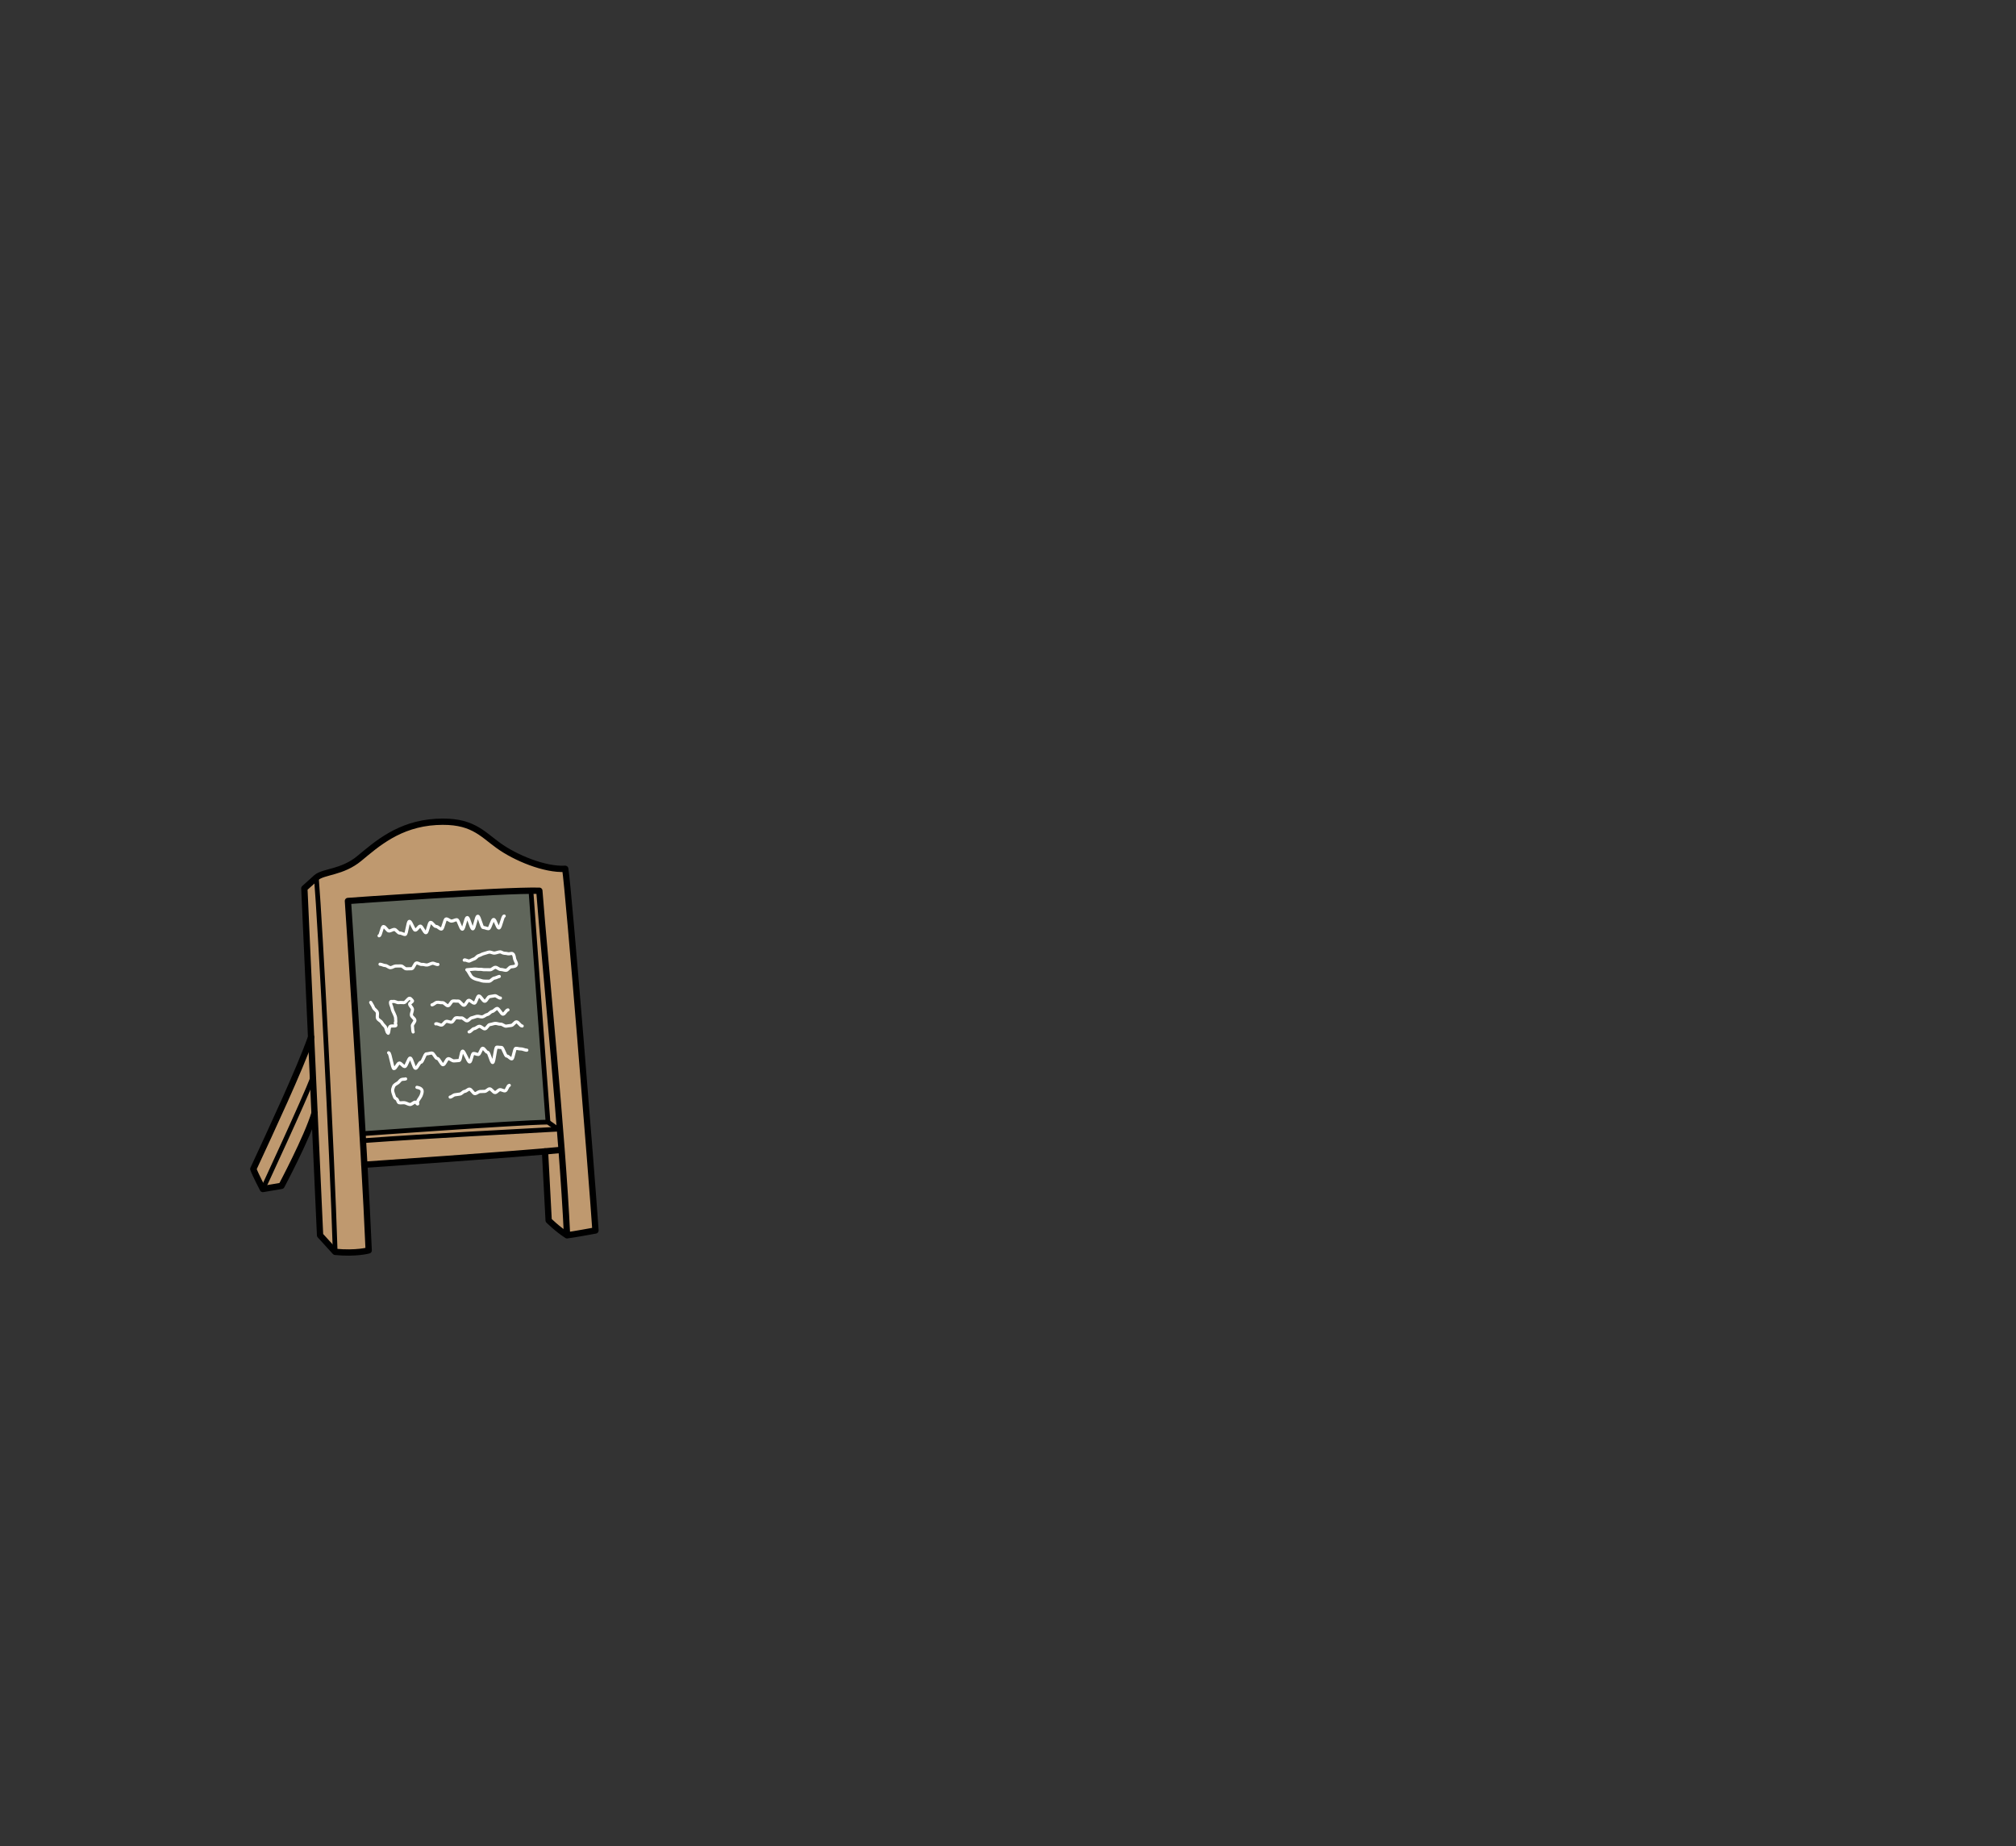 <svg width="1280" height="1172" viewBox="0 0 1280 1172" fill="none" xmlns="http://www.w3.org/2000/svg">
<rect x="0" y="0" width="1280" height="1172" fill="#333333" stroke="none"/>
<path d="M206.84 554.44L224.86 547.42L246.7 533.13L257.47 525.9L276.03 521.85L295.6 523.64L315.34 535.98L332.53 545.68L353.24 551.42L358.13 551.6L376.91 780.51L360.96 783.48L348.77 775.2L345.4 731.03L355.84 730.08L354.61 716.82L351.22 716.06L346.7 710.91L337.1 565.48L220.91 572L234.09 793.83L212.82 794.77L203.22 784.23L193.24 564L206.84 554.44Z" fill="#BF996F"/>
<path d="M230.459 718.47L346.699 710.91L354.609 716.82L355.839 730.08L232.209 740.84L230.459 718.47Z" fill="#BF996F"/>
<path d="M160.84 740.84L195.84 663L199.72 710.91L178.73 752.87H166.89L160.84 740.84Z" fill="#BF996F"/>
<path d="M220.91 572L337.1 565.48L346.7 710.91L230.46 718.47L220.91 572Z" fill="#60665B"/>
<path d="M240.68 594.1C241.79 593.99 242.33 588.33 243.44 588.23C244.55 588.12 245.95 591.17 247.06 591.07C248.17 590.97 249.2 590.15 250.31 590.06C251.42 589.96 252.74 592.48 253.84 592.39C254.95 592.3 256.13 593.34 257.23 593.25C258.34 593.16 258.82 585.03 259.93 584.95C261.04 584.87 262.57 590.58 263.68 590.5C264.79 590.42 265.73 588.05 266.84 587.97C267.95 587.9 269.33 592.2 270.43 592.13C271.54 592.06 272.26 585.65 273.37 585.58C274.48 585.52 275.74 588.24 276.85 588.18C277.96 588.12 279.15 589.88 280.26 589.83C281.37 589.78 282.19 583.46 283.3 583.41C284.41 583.36 285.59 584.81 286.7 584.77C287.81 584.73 288.9 583.94 290.01 583.9C291.12 583.86 292.43 589.93 293.54 589.9C294.65 589.87 295.55 582.57 296.67 582.54C297.78 582.51 299.07 589.7 300.18 589.68C301.29 589.66 302.25 581.72 303.36 581.7C304.47 581.68 305.7 588.88 306.81 588.86C307.92 588.85 309.03 589.59 310.14 589.58C311.25 589.57 312.32 583.77 313.43 583.76C314.54 583.76 315.66 589.13 316.77 589.13C317.88 589.13 319.01 581.57 320.12 581.57" stroke="white" stroke-width="2" stroke-miterlimit="10" stroke-linecap="round" stroke-linejoin="round"/>
<path d="M241.289 612.17C242.399 612.2 243.479 612.98 244.589 612.99C245.699 613 246.819 614.35 247.929 614.34C249.039 614.33 250.129 613.33 251.239 613.29C252.349 613.25 253.459 613.31 254.569 613.25C255.679 613.19 256.929 615.16 258.039 615.08C259.149 615 260.309 615.1 261.419 614.99C262.529 614.89 263.299 611.48 264.399 611.36C265.509 611.23 266.759 612.41 267.859 612.27C268.959 612.12 270.189 612.8 271.289 612.63C272.389 612.46 273.399 611.72 274.499 611.53C275.599 611.34 276.959 612.5 278.049 612.29" stroke="white" stroke-width="2" stroke-miterlimit="10" stroke-linecap="round" stroke-linejoin="round"/>
<path d="M294.76 609.57C294.85 608.93 297.34 610.34 297.95 610.13C299.02 609.75 299.94 609.11 301.03 608.79C302.12 608.46 302.86 606.98 303.97 606.71C305.07 606.43 306.07 605.65 307.19 605.42C308.3 605.19 309.39 604.65 310.51 604.47C311.63 604.29 312.93 605.22 314.06 605.08C315.19 604.94 316.28 604.42 317.41 604.33C318.31 604.25 319.23 605.17 320.14 605.18C321.06 605.19 321.77 605.34 322.65 605.53C323.54 605.72 324.66 604.99 325.44 605.48C326.58 606.18 326.43 607.75 326.82 609.02C327.23 610.36 328.52 611.87 327.6 612.93C326.89 613.75 325.45 613.63 324.38 613.84C323.36 614.04 322.27 616.03 321.24 616.02C320.12 616.01 319.03 615.47 317.91 615.49C316.79 615.5 315.65 614.09 314.53 614.12C313.41 614.15 312.36 615.61 311.24 615.66C310.12 615.72 309.01 615.55 307.89 615.63C306.77 615.71 305.63 615.28 304.51 615.38C303.39 615.48 302.24 615.14 301.13 615.26C300.02 615.38 297.52 615.53 296.41 615.68C297.58 616.69 298.46 619.2 299.58 620.27C300.48 621.14 302.39 621.81 303.62 622.02C304.72 622.21 305.92 622.81 307.04 622.88C308.15 622.96 309.44 622.99 310.55 622.95C311.67 622.92 312.73 621.13 313.83 620.98C314.94 620.84 315.93 620.17 317.01 619.92" stroke="white" stroke-width="2" stroke-miterlimit="10" stroke-linecap="round" stroke-linejoin="round"/>
<path d="M235.359 636.41C235.919 637.51 236.689 638.45 237.089 639.61C237.499 640.76 239.159 641.52 239.529 642.69C239.899 643.86 239.279 645.33 239.709 646.47C240.139 647.6 241.769 648.07 242.379 649.13C242.999 650.2 243.619 650.83 244.459 651.69C245.309 652.57 245.359 655.43 246.479 655.97C247.079 655.1 246.849 652.4 247.659 651.71C248.469 651.02 250.269 651.65 251.229 651.19C251.719 650.95 250.769 649.55 251.069 649.09C251.349 648.65 251.299 649.07 251.249 648.55C251.129 647.34 251.339 646.34 250.939 645.2C250.539 644.07 250.029 643.08 249.509 641.98C248.989 640.89 248.899 639.57 248.409 638.48C248.129 637.87 247.679 636.41 248.109 635.9C248.329 635.64 249.239 635.92 249.569 635.82C250.679 635.49 252.019 636.67 253.169 636.52C254.319 636.37 255.279 636.52 256.439 636.54C257.599 636.57 259.079 633.55 260.219 633.75C260.699 633.84 261.569 635.01 261.899 635.38C262.229 635.75 260.039 636.97 260.079 637.46C260.159 638.62 261.839 639.67 261.869 640.84C261.899 642.01 261.149 643.2 261.189 644.37C261.229 645.54 263.309 646.57 263.419 647.72C263.529 648.89 261.599 650.33 261.829 651.47C262.059 652.61 261.889 654.06 262.309 655.16" stroke="white" stroke-width="2" stroke-miterlimit="10" stroke-linecap="round" stroke-linejoin="round"/>
<path d="M274.301 637.93C275.411 637.79 276.371 636.47 277.481 636.34C278.591 636.2 279.781 636.7 280.891 636.56C282.001 636.42 283.401 638.66 284.511 638.52C285.621 638.38 286.411 635.66 287.521 635.52C288.631 635.38 289.791 635.67 290.901 635.53C292.011 635.39 293.501 638.34 294.611 638.21C295.721 638.07 296.501 635.21 297.611 635.08C298.721 634.94 300.101 636.99 301.211 636.85C302.321 636.71 302.921 632.45 304.031 632.31C305.141 632.17 306.711 635.82 307.821 635.68C308.931 635.54 309.731 632.86 310.841 632.72C311.951 632.58 313.041 632.31 314.151 632.17C315.261 632.03 316.601 633.76 317.711 633.62" stroke="white" stroke-width="2" stroke-miterlimit="10" stroke-linecap="round" stroke-linejoin="round"/>
<path d="M276.68 650.01C277.68 649.55 279.54 651.12 280.57 650.73C281.6 650.33 282.2 648.81 283.25 648.48C284.3 648.14 285.73 649.19 286.79 648.9C287.85 648.61 288.43 646.44 289.5 646.19C290.57 645.94 291.82 646.46 292.9 646.24C293.98 646.02 295.53 648.29 296.61 648.08C297.69 647.87 298.52 646.36 299.6 646.16C300.7 645.96 301.73 645.43 302.83 645.23C303.93 645.03 305.18 645.76 306.28 645.57C307.38 645.38 308.31 644.27 309.41 644.09C310.51 643.91 311.39 642.31 312.49 642.15C313.59 641.99 314.52 640.39 315.63 640.25C316.74 640.11 318.3 643.99 319.41 643.87C320.52 643.76 321.4 641.25 322.51 641.17" stroke="white" stroke-width="2" stroke-miterlimit="10" stroke-linecap="round" stroke-linejoin="round"/>
<path d="M297.859 655.1C298.979 654.99 299.939 653.13 301.069 653.03C302.189 652.92 303.209 651.67 304.329 651.57C305.449 651.46 306.759 653.28 307.879 653.17C308.999 653.06 309.899 650.56 311.029 650.46C312.149 650.35 313.239 649.84 314.359 649.73C315.479 649.62 316.679 650.31 317.809 650.21C318.929 650.1 320.209 651.57 321.329 651.47C322.449 651.36 323.559 651.1 324.689 650.99C325.809 650.88 326.759 648.84 327.879 648.73C328.999 648.62 330.409 651.48 331.529 651.38" stroke="white" stroke-width="2" stroke-miterlimit="10" stroke-linecap="round" stroke-linejoin="round"/>
<path d="M246.75 668.37C247.89 668.38 248.99 678.45 250.13 678.45C251.27 678.46 252.43 674.89 253.57 674.89C254.71 674.89 255.84 677.11 256.98 677.11C258.12 677.12 259.29 671.73 260.43 671.73C261.57 671.73 262.68 678.22 263.83 678.22C264.97 678.23 266.13 674.37 267.27 674.38C268.41 674.39 269.58 669.05 270.72 669.06C271.89 669.07 273.03 668.54 274.2 668.54C275.37 668.54 276.51 672.04 277.68 672.02C278.85 672 280.15 676.01 281.32 675.96C282.49 675.91 283.45 672.22 284.62 672.13C285.78 672.04 287.12 673.68 288.28 673.53C289.34 673.39 290.46 673.46 291.52 673.28C292.58 673.1 292.67 667.52 293.73 667.33C294.79 667.14 297.13 674.39 298.19 674.21C299.25 674.03 299.57 668.96 300.64 668.82C301.61 668.7 302.75 669.53 303.72 669.45C304.69 669.37 305.48 665.56 306.46 665.5C307.44 665.44 308.6 668.12 309.58 668.08C310.56 668.04 311.84 674.61 312.81 674.56C313.82 674.51 314.37 664.88 315.38 664.83C316.39 664.78 317.39 665.04 318.4 664.98C319.41 664.92 320.76 670.55 321.77 670.48C322.78 670.41 323.94 672.3 324.95 672.22C325.96 672.15 326.49 665.64 327.5 665.57C328.51 665.49 329.55 666 330.56 665.91C331.57 665.82 333.48 666.8 334.49 666.71C333.75 666.89 331.57 665.8 330.83 665.98" stroke="white" stroke-width="2" stroke-miterlimit="10" stroke-linecap="round" stroke-linejoin="round"/>
<path d="M257.53 684.96C256.67 685.29 255.55 685.02 254.74 685.45C253.93 685.87 253.46 686.88 252.7 687.4C251.64 688.12 250.29 688.66 249.87 689.87C249.6 690.65 249.2 691.57 249.27 692.39C249.39 693.78 250.11 695.12 250.49 696.45C250.7 697.18 251.49 697.39 252.04 697.91C252.58 698.42 252.67 699.89 253.39 700.06C254.5 700.33 255.78 699.93 256.91 700.1C258.04 700.27 259.14 701.12 260.28 701.2C261.42 701.28 262.6 699.7 263.75 699.68C264.08 699.67 264.94 701.05 265.2 700.85C265.4 700.69 264.9 699.75 265.01 699.52C265.62 698.11 266.75 696.93 267.37 695.53C267.72 694.72 268.01 693.71 268.02 692.83C268.04 691.23 266.3 690.56 264.72 690.32" stroke="white" stroke-width="2" stroke-miterlimit="10" stroke-linecap="round" stroke-linejoin="round"/>
<path d="M285.801 696.5C286.861 696.4 287.811 695.14 288.861 695.04C289.921 694.94 290.961 694.7 292.011 694.59C293.061 694.48 293.971 693 295.021 692.89C296.071 692.77 296.991 691.57 298.051 691.44C299.101 691.32 300.551 694.47 301.601 694.34C302.651 694.21 303.591 693.14 304.641 693C305.691 692.86 306.781 693.02 307.841 692.88C308.891 692.74 309.781 691.43 310.831 691.28C311.881 691.13 313.341 693.79 314.391 693.63C315.441 693.47 316.301 691.99 317.351 691.83C318.401 691.67 319.641 692.69 320.691 692.53C321.741 692.36 322.301 689.23 323.351 689.06" stroke="white" stroke-width="2" stroke-miterlimit="10" stroke-linecap="round" stroke-linejoin="round"/>
<path d="M346.04 730.98L348.35 774.79C348.35 774.79 353.63 780.12 360.03 784.26M360.03 784.26C363.42 783.88 378.08 781.19 378.08 781.19C375.82 747.68 361.14 565.51 358.88 551.58C345.89 552.33 327.27 544.62 316.44 536.8C305.61 528.98 299.4 520.52 276.94 521.8C253.25 523.15 239.07 535.96 228.15 544.99C217.23 554.03 205.47 553.18 200.86 557.13L193.24 564C194.37 589.22 202.46 766.35 203.22 784.23L212.82 794.77C226.18 796.09 234.09 793.83 234.09 793.83C231.45 729.92 220.91 572 220.91 572C220.91 572 318.91 564.94 342.44 565.5C346.02 612.26 357.02 719.57 360.03 784.26Z" stroke="black" stroke-width="4" stroke-miterlimit="10" stroke-linecap="round" stroke-linejoin="round"/>
<path d="M231.33 739.45C231.33 739.45 330.79 732.66 356.4 730.02" stroke="black" stroke-width="4" stroke-miterlimit="10" stroke-linecap="round" stroke-linejoin="round"/>
<path d="M197.53 658.42C189.85 679.94 172.51 716.92 160.84 742.15C162.02 745.57 166.89 754.86 166.89 754.86L178.73 752.86C178.73 752.86 195.12 722.11 199.72 706.64" stroke="black" stroke-width="4" stroke-miterlimit="10" stroke-linecap="round" stroke-linejoin="round"/>
<path d="M166.891 754.87C166.891 754.87 193.451 697.77 198.691 683.86" stroke="black" stroke-width="3" stroke-miterlimit="10" stroke-linecap="round" stroke-linejoin="round"/>
<path d="M212.819 794.77C210.789 730.02 203.399 587.62 200.869 557.12" stroke="black" stroke-width="3" stroke-miterlimit="10" stroke-linecap="round" stroke-linejoin="round"/>
<path d="M230.459 724.2C273.709 721.07 330.329 718.21 355.249 716.82" stroke="black" stroke-width="3" stroke-miterlimit="10" stroke-linecap="round" stroke-linejoin="round"/>
<path d="M230.459 719.72C230.459 719.72 328.169 712.67 347.929 712.39L353.199 716.13" stroke="black" stroke-width="3" stroke-miterlimit="10" stroke-linecap="round" stroke-linejoin="round"/>
<path d="M337.1 565.48C337.1 565.48 347.55 708.63 347.93 712.39" stroke="black" stroke-width="3" stroke-miterlimit="10" stroke-linecap="round" stroke-linejoin="round"/>
</svg>
